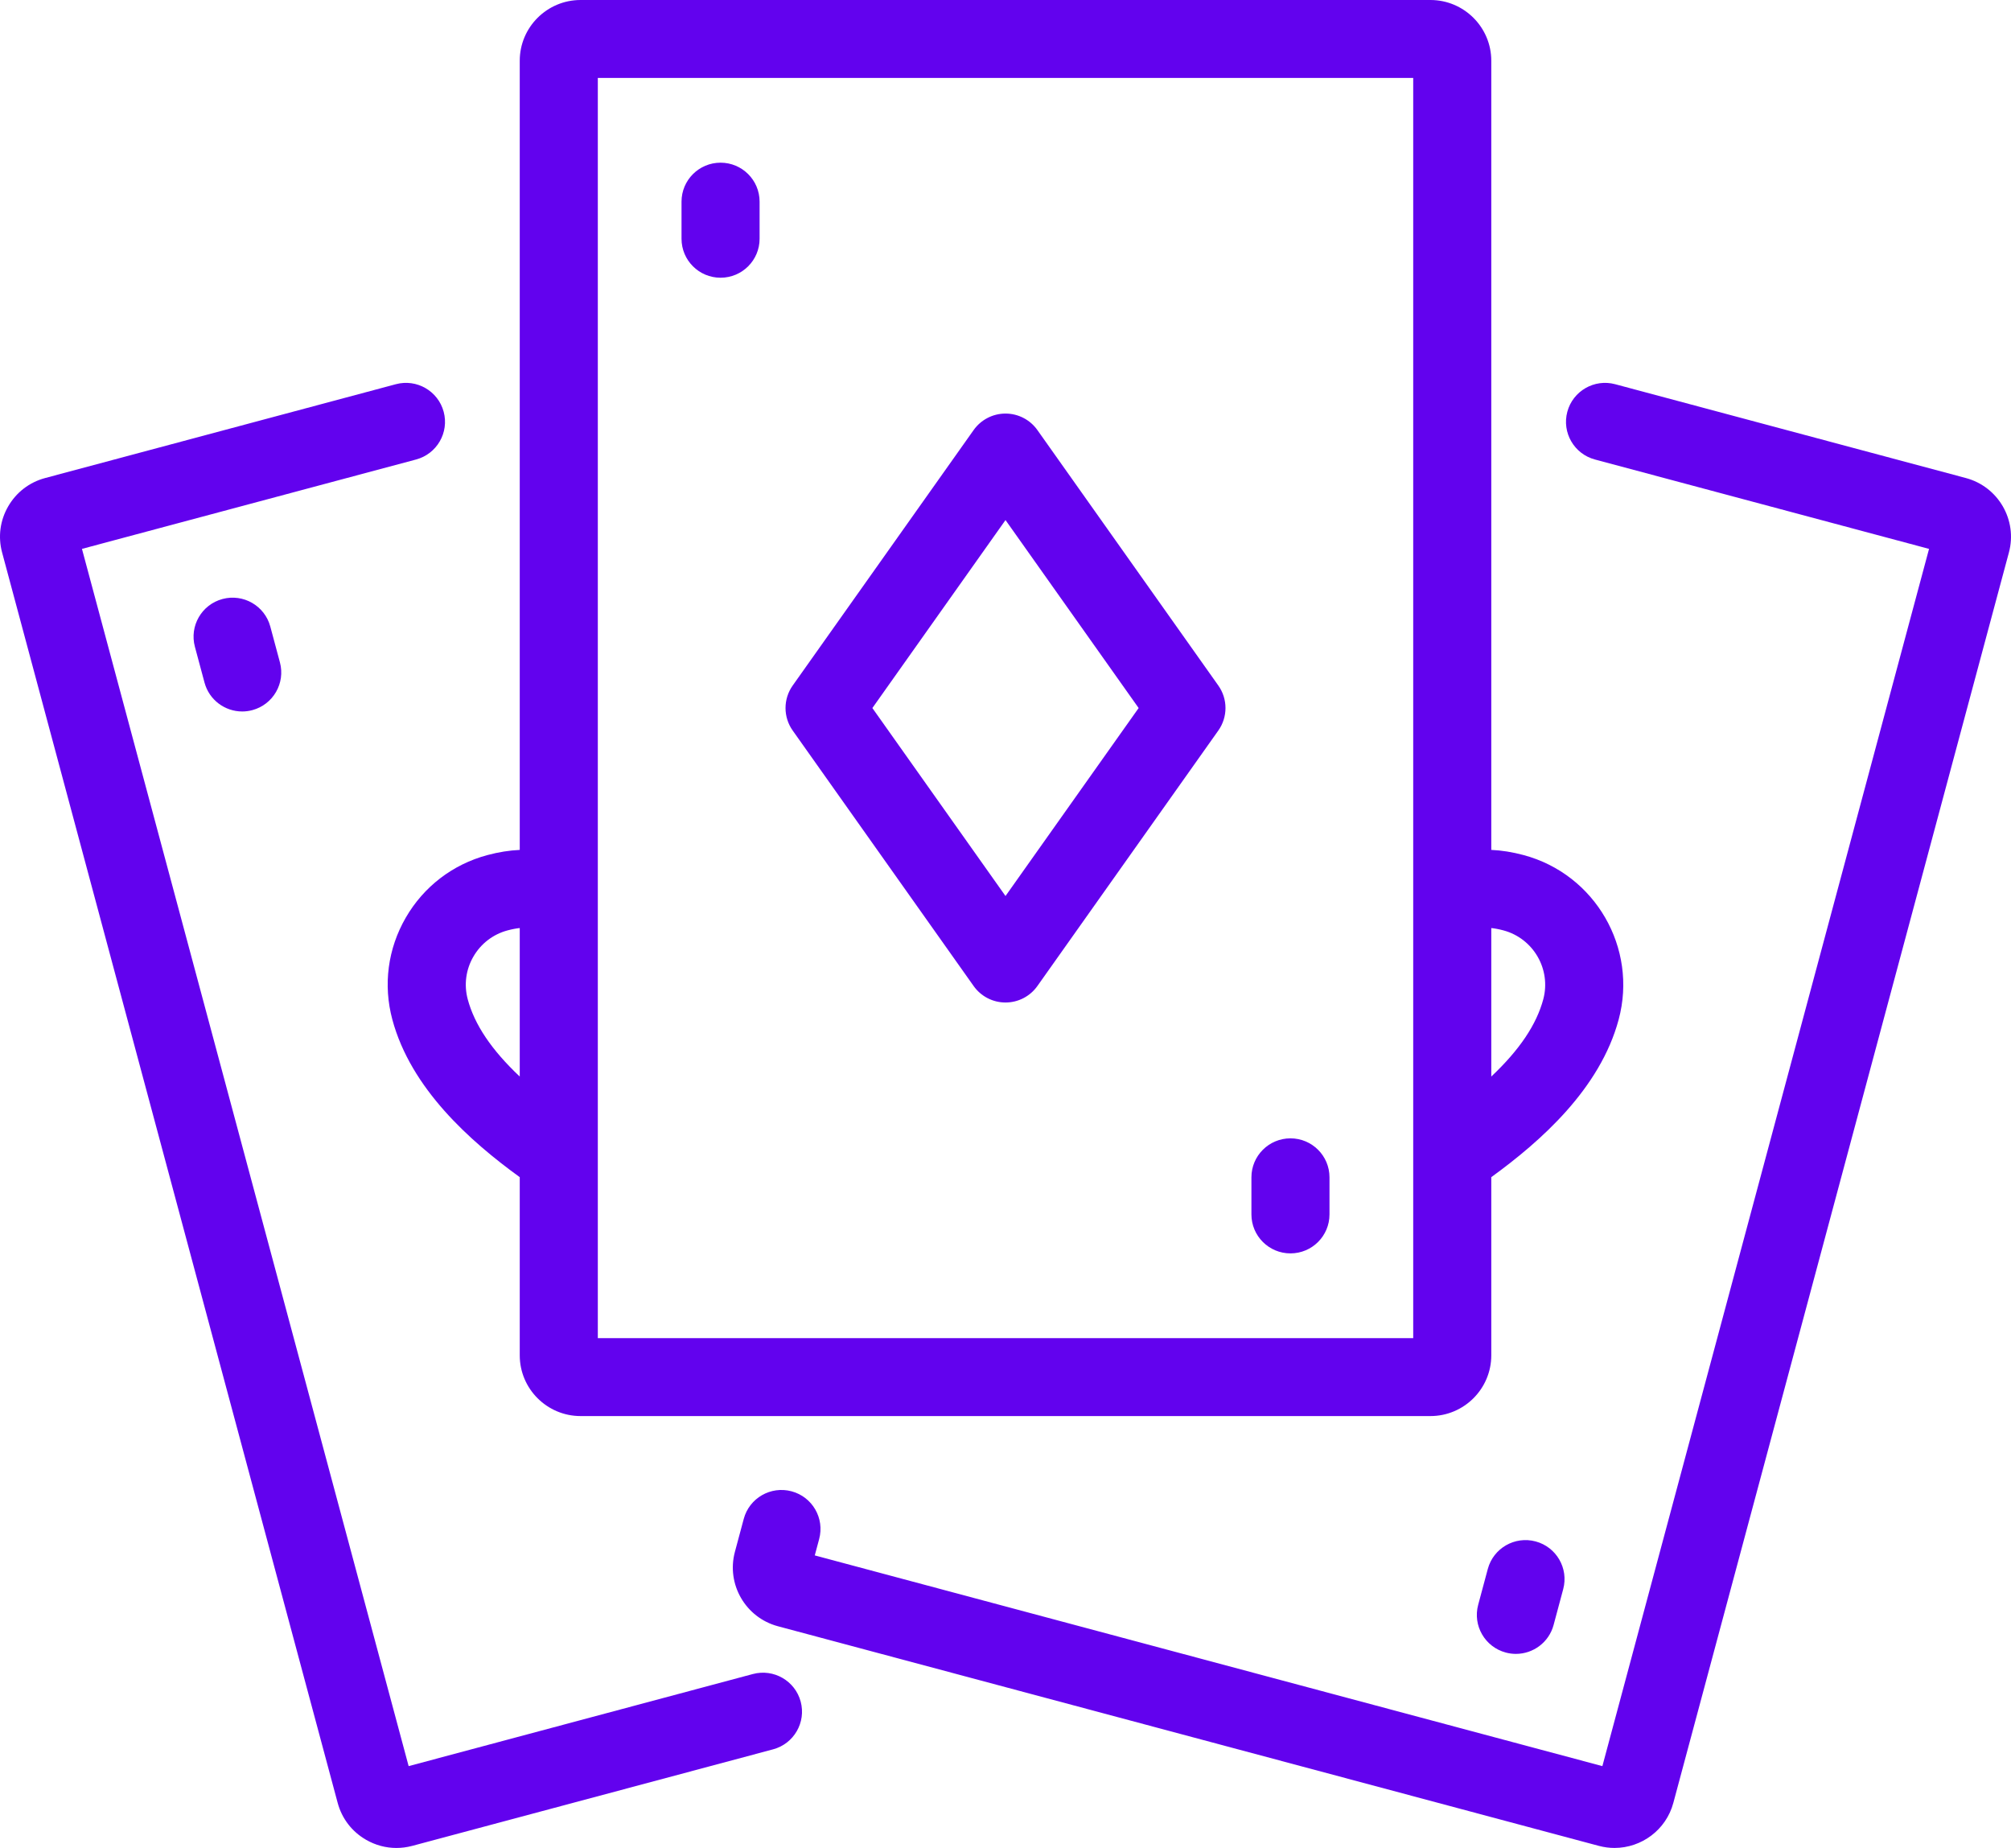 <svg width="197" height="181" viewBox="0 0 197 181" fill="none" xmlns="http://www.w3.org/2000/svg">
<path d="M196.796 54.11L163.922 176.586C163.21 179.241 160.794 180.997 158.162 180.998C157.653 180.998 157.137 180.932 156.622 180.795L76.206 159.284C73.031 158.435 71.141 155.165 71.992 151.996L72.859 148.766C73.406 146.729 75.502 145.522 77.542 146.067C79.582 146.612 80.793 148.706 80.246 150.742L79.816 152.345L156.971 172.984L188.972 53.761L156.241 45.006C154.202 44.46 152.991 42.367 153.537 40.331C154.084 38.294 156.182 37.087 158.221 37.631L192.581 46.822C195.757 47.672 197.647 50.941 196.796 54.11ZM70.587 15.934C68.475 15.934 66.763 17.643 66.763 19.752V23.385C66.763 25.493 68.475 27.202 70.587 27.202C72.699 27.202 74.411 25.493 74.411 23.385V19.752C74.411 17.643 72.699 15.934 70.587 15.934ZM119.348 67.145C120.284 68.466 120.284 70.232 119.348 71.553L101.623 96.577C100.907 97.589 99.742 98.191 98.501 98.191C97.26 98.191 96.095 97.59 95.379 96.577L77.653 71.553C76.717 70.233 76.717 68.466 77.653 67.145L95.379 42.121C96.096 41.109 97.26 40.507 98.501 40.507C99.742 40.507 100.907 41.109 101.623 42.121L119.348 67.145ZM111.543 69.349L98.501 50.937L85.459 69.349L98.501 87.761L111.543 69.349ZM145.746 153.676L144.804 157.185C144.258 159.221 145.468 161.314 147.509 161.86C147.84 161.949 148.173 161.991 148.5 161.991C150.189 161.991 151.734 160.866 152.192 159.16L153.133 155.651C153.68 153.615 152.469 151.521 150.429 150.976C148.389 150.43 146.292 151.639 145.746 153.676ZM47.748 83.751C48.842 83.459 49.896 83.29 50.915 83.245V5.951C50.915 2.669 53.589 0 56.875 0H140.127C143.414 0 146.088 2.669 146.088 5.951V83.244C147.106 83.289 148.16 83.458 149.254 83.751C156.269 85.628 160.448 92.852 158.568 99.856C156.75 106.631 150.941 111.778 146.088 115.297V132.747C146.088 136.028 143.414 138.698 140.127 138.698H56.875C53.589 138.698 50.915 136.028 50.915 132.747V115.298C46.062 111.78 40.253 106.633 38.433 99.856C37.522 96.465 37.99 92.921 39.75 89.879C41.51 86.837 44.35 84.66 47.748 83.751ZM146.088 105.442C148.863 102.824 150.517 100.352 151.18 97.88C151.968 94.943 150.216 91.913 147.274 91.126C146.829 91.007 146.437 90.935 146.088 90.898V105.442ZM58.563 131.063H138.44V113.376C138.439 113.342 138.439 113.307 138.44 113.273V87.863C138.438 87.808 138.438 87.752 138.44 87.697V7.635H58.563V87.698C58.564 87.754 58.564 87.809 58.563 87.865V113.271C58.563 113.307 58.563 113.343 58.563 113.378V131.063ZM45.821 97.88C46.485 100.353 48.139 102.826 50.915 105.444V90.898C50.565 90.935 50.173 91.007 49.727 91.126C48.303 91.507 47.112 92.42 46.373 93.697C45.635 94.973 45.439 96.459 45.821 97.88ZM73.751 163.964L40.031 172.984L8.029 53.761L40.759 45.006C42.799 44.46 44.01 42.367 43.463 40.331C42.916 38.294 40.818 37.086 38.78 37.631L4.42 46.822C2.884 47.233 1.6 48.218 0.803 49.596C0.006 50.974 -0.207 52.577 0.205 54.11L33.079 176.585C33.491 178.119 34.477 179.402 35.858 180.198C36.778 180.729 37.799 181 38.832 181C39.349 181 39.869 180.932 40.381 180.796L75.731 171.34C77.771 170.794 78.982 168.7 78.436 166.664C77.888 164.626 75.791 163.419 73.751 163.964ZM21.796 58.67C19.756 59.216 18.546 61.309 19.092 63.346L20.034 66.855C20.492 68.561 22.037 69.686 23.726 69.686C24.053 69.686 24.386 69.643 24.718 69.555C26.758 69.009 27.968 66.915 27.422 64.879L26.48 61.37C25.933 59.333 23.837 58.125 21.796 58.67ZM126.415 111.496C124.303 111.496 122.591 113.205 122.591 115.313V118.946C122.591 121.055 124.303 122.764 126.415 122.764C128.527 122.764 130.239 121.055 130.239 118.946V115.313C130.239 113.205 128.527 111.496 126.415 111.496Z" fill="#6202EE"/>
</svg>
